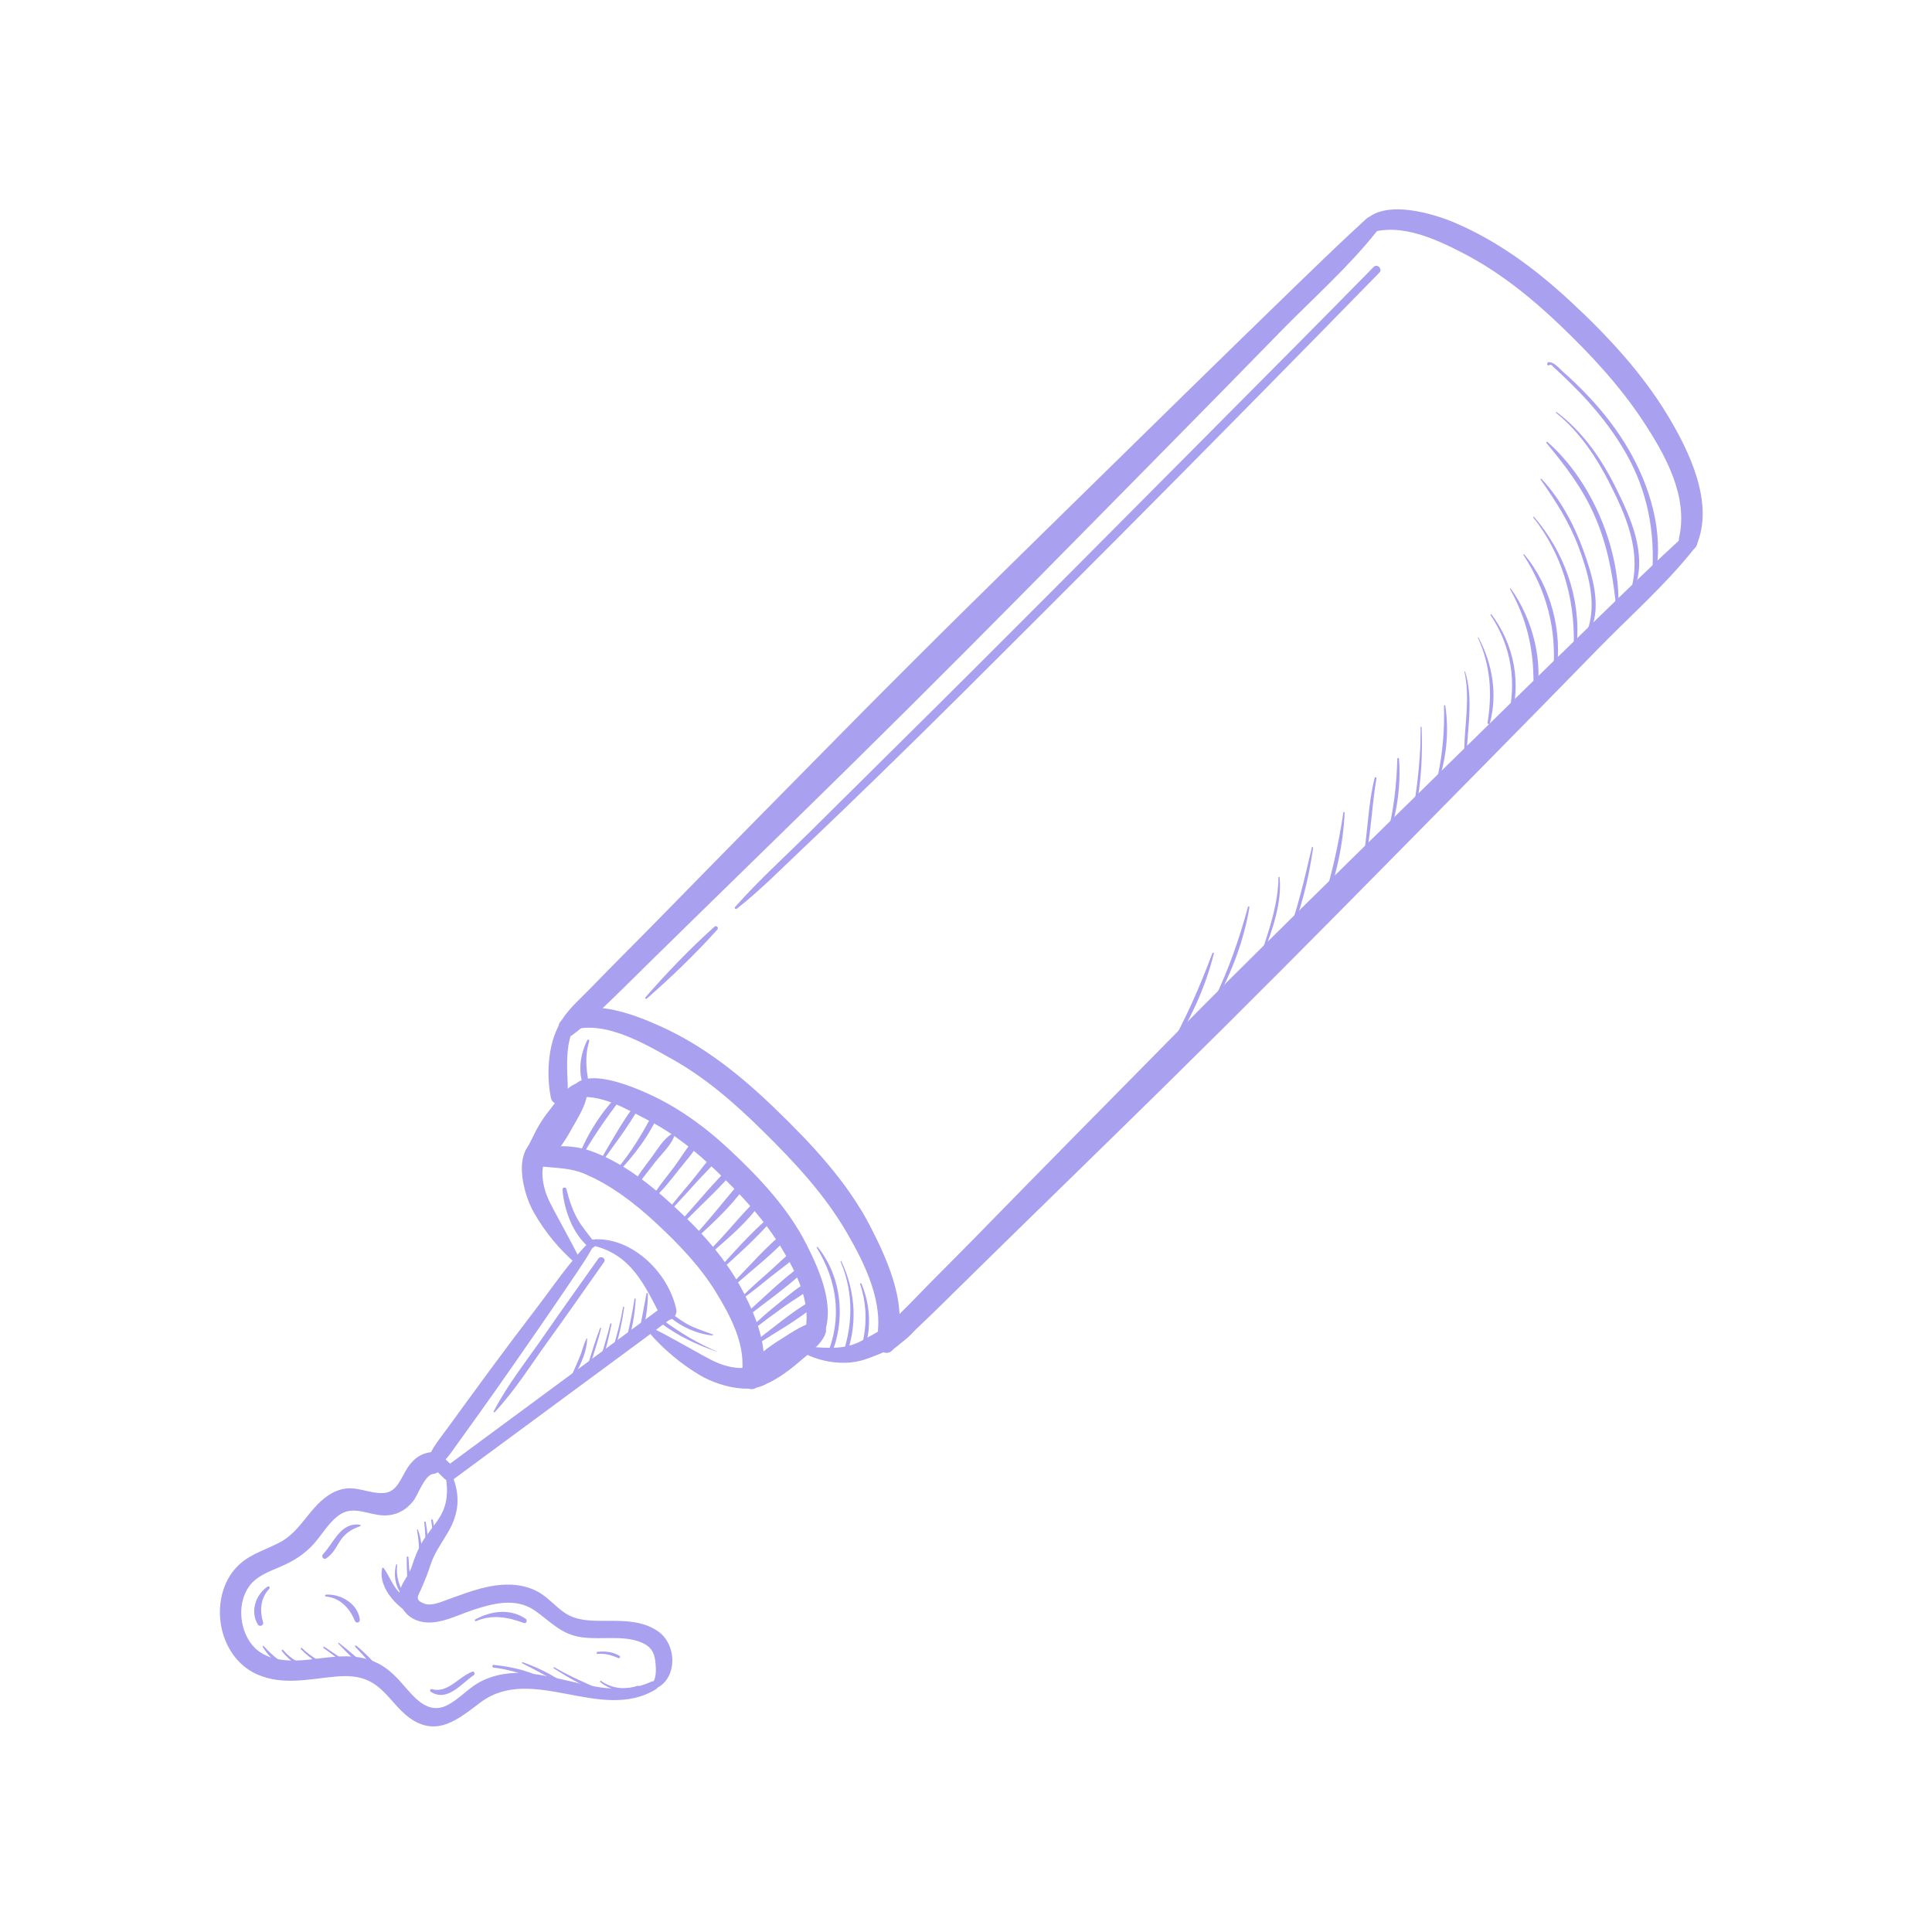 <svg xmlns="http://www.w3.org/2000/svg" xmlns:xlink="http://www.w3.org/1999/xlink" width="400" zoomAndPan="magnify" viewBox="0 0 300 300" height="400" preserveAspectRatio="xMidYMid meet" version="1.0"><path fill="#a9a0f0" d="M 126.824 193.746 C 130.055 199.004 130.797 204.793 128.359 210.547 C 128.227 210.863 128.684 211.152 128.836 210.824 C 131.395 205.391 130.828 198.34 126.965 193.637 C 126.898 193.555 126.773 193.66 126.824 193.746 " fill-opacity="1" fill-rule="nonzero"/><path fill="#a9a0f0" d="M 130.52 195.887 C 132.613 200.816 132.469 206.059 130.586 211.012 C 130.477 211.297 130.953 211.5 131.078 211.223 C 133.242 206.223 132.941 200.703 130.637 195.82 C 130.598 195.738 130.484 195.809 130.52 195.887 " fill-opacity="1" fill-rule="nonzero"/><path fill="#a9a0f0" d="M 133.555 199.387 C 134.574 202.465 134.633 205.426 133.945 208.574 C 133.871 208.91 134.375 209.055 134.465 208.719 C 135.316 205.594 135.008 202.305 133.766 199.332 C 133.711 199.207 133.512 199.254 133.555 199.387 " fill-opacity="1" fill-rule="nonzero"/><path fill="#a9a0f0" d="M 111.398 209.883 C 108.309 208.594 105.57 206.906 102.867 204.941 C 102.57 204.727 102.293 205.215 102.582 205.43 C 105.227 207.418 108.262 208.867 111.395 209.906 C 111.406 209.91 111.41 209.891 111.398 209.883 " fill-opacity="1" fill-rule="nonzero"/><path fill="#a9a0f0" d="M 110.656 207.199 C 109.383 206.719 108.094 206.34 106.879 205.695 C 105.789 205.121 104.852 204.355 103.828 203.68 C 103.594 203.523 103.348 203.863 103.535 204.055 C 105.266 205.824 108.176 207.16 110.637 207.367 C 110.738 207.375 110.742 207.23 110.656 207.199 " fill-opacity="1" fill-rule="nonzero"/><path fill="#a9a0f0" d="M 91.055 207.863 C 90.695 208.605 90.492 209.418 90.215 210.191 C 89.855 211.184 89.391 212.125 88.977 213.094 C 88.867 213.34 89.199 213.559 89.348 213.312 C 90.258 211.77 91.145 209.703 91.168 207.891 C 91.168 207.832 91.082 207.805 91.055 207.863 " fill-opacity="1" fill-rule="nonzero"/><path fill="#a9a0f0" d="M 93.18 206.223 C 92.531 207.91 91.988 209.656 91.465 211.387 C 91.402 211.598 91.719 211.684 91.789 211.477 C 92.352 209.762 92.906 208.02 93.344 206.266 C 93.375 206.156 93.219 206.121 93.18 206.223 " fill-opacity="1" fill-rule="nonzero"/><path fill="#a9a0f0" d="M 94.762 205.562 C 94.289 207.531 93.656 209.445 93.133 211.402 C 93.082 211.578 93.336 211.641 93.402 211.477 C 94.113 209.594 94.547 207.582 94.949 205.613 C 94.973 205.492 94.793 205.438 94.762 205.562 " fill-opacity="1" fill-rule="nonzero"/><path fill="#a9a0f0" d="M 96.742 202.973 C 96.379 205.113 95.844 207.203 95.207 209.281 C 95.148 209.48 95.457 209.566 95.52 209.367 C 96.18 207.293 96.621 205.176 96.922 203.02 C 96.938 202.906 96.762 202.852 96.742 202.973 " fill-opacity="1" fill-rule="nonzero"/><path fill="#a9a0f0" d="M 98.531 201.691 C 98.137 204.207 97.598 206.645 96.992 209.117 C 96.953 209.281 97.188 209.344 97.242 209.188 C 98.102 206.809 98.574 204.238 98.715 201.715 C 98.723 201.609 98.551 201.582 98.531 201.691 " fill-opacity="1" fill-rule="nonzero"/><path fill="#a9a0f0" d="M 100.391 200.852 C 99.973 203.125 99.531 205.387 99.09 207.656 C 99.039 207.914 99.402 208.016 99.484 207.762 C 100.199 205.633 100.602 203.129 100.609 200.879 C 100.609 200.758 100.414 200.723 100.391 200.852 " fill-opacity="1" fill-rule="nonzero"/><path fill="#a9a0f0" d="M 240.441 56.738 C 240.758 56.574 241 56.641 241.168 56.941 C 241.457 57.211 241.746 57.48 242.039 57.746 C 242.613 58.285 243.188 58.828 243.75 59.383 C 244.785 60.398 245.797 61.438 246.758 62.52 C 248.922 64.953 250.883 67.57 252.492 70.406 C 255.824 76.281 256.996 82.48 256.559 89.172 C 256.539 89.461 257.016 89.531 257.074 89.238 C 258.375 82.605 256.191 75.449 252.855 69.734 C 251.121 66.758 249 64.031 246.637 61.527 C 245.371 60.184 244.043 58.902 242.656 57.684 C 242.02 57.125 241.324 56.172 240.402 56.234 C 240.379 56.238 240.352 56.246 240.34 56.27 C 240.301 56.363 240.258 56.461 240.219 56.555 C 240.211 56.57 240.211 56.582 240.223 56.594 C 240.285 56.652 240.344 56.715 240.402 56.773 C 240.43 56.797 240.461 56.762 240.441 56.738 " fill-opacity="1" fill-rule="nonzero"/><path fill="#a9a0f0" d="M 241.637 64.125 C 245.305 67.059 247.949 71.086 250.043 75.238 C 252.48 80.078 254.676 85.23 253.477 90.727 C 253.398 91.07 253.902 91.215 254.008 90.871 C 255.598 85.781 253.258 80.492 251.02 75.965 C 248.719 71.305 245.898 67.168 241.734 63.996 C 241.66 63.938 241.562 64.066 241.637 64.125 " fill-opacity="1" fill-rule="nonzero"/><path fill="#a9a0f0" d="M 240.133 68.789 C 243.043 72.285 245.68 75.75 247.543 79.93 C 249.488 84.297 250.359 88.816 250.879 93.547 C 250.91 93.824 251.324 93.84 251.324 93.547 C 251.344 84.637 247.027 74.535 240.289 68.629 C 240.18 68.535 240.039 68.676 240.133 68.789 " fill-opacity="1" fill-rule="nonzero"/><path fill="#a9a0f0" d="M 239.23 74.469 C 241.551 77.781 243.672 81.082 245.102 84.891 C 246.578 88.832 247.945 93.496 246.594 97.621 C 246.516 97.859 246.902 98.031 247.012 97.793 C 248.734 94.012 247.207 89.156 245.867 85.461 C 244.414 81.441 242.297 77.5 239.367 74.363 C 239.301 74.293 239.172 74.387 239.23 74.469 " fill-opacity="1" fill-rule="nonzero"/><path fill="#a9a0f0" d="M 238.102 80.363 C 242.539 86.012 244.5 92.797 244.383 99.922 C 244.379 100.23 244.824 100.219 244.852 99.922 C 245.457 92.738 242.852 85.68 238.207 80.254 C 238.141 80.18 238.043 80.289 238.102 80.363 " fill-opacity="1" fill-rule="nonzero"/><path fill="#a9a0f0" d="M 236.559 86.164 C 240.227 91.871 241.758 97.785 241.18 104.551 C 241.156 104.805 241.59 104.867 241.633 104.609 C 242.703 98.207 240.848 91.062 236.68 86.074 C 236.625 86.008 236.512 86.094 236.559 86.164 " fill-opacity="1" fill-rule="nonzero"/><path fill="#a9a0f0" d="M 234.473 91.465 C 237.602 97.059 238.438 102.48 238.027 108.793 C 238.016 109.027 238.387 109.074 238.438 108.848 C 239.801 103 238.051 96.199 234.594 91.391 C 234.543 91.316 234.426 91.383 234.473 91.465 " fill-opacity="1" fill-rule="nonzero"/><path fill="#a9a0f0" d="M 231.445 95.504 C 234.695 100.305 235.582 106.078 234.098 111.656 C 234.02 111.953 234.465 112.074 234.555 111.781 C 236.289 106.141 235.137 100.105 231.602 95.414 C 231.531 95.324 231.379 95.406 231.445 95.504 " fill-opacity="1" fill-rule="nonzero"/><path fill="#a9a0f0" d="M 229.484 99.027 C 231.434 103.281 231.742 107.641 230.984 112.207 C 230.945 112.438 231.281 112.543 231.344 112.305 C 232.566 107.785 231.746 103.059 229.566 98.98 C 229.535 98.93 229.457 98.977 229.484 99.027 " fill-opacity="1" fill-rule="nonzero"/><path fill="#a9a0f0" d="M 227.395 104.305 C 228.285 108.359 227.434 112.418 227.363 116.5 C 227.359 116.758 227.746 116.754 227.762 116.5 C 227.988 112.438 228.727 108.238 227.5 104.273 C 227.477 104.211 227.383 104.238 227.395 104.305 " fill-opacity="1" fill-rule="nonzero"/><path fill="#a9a0f0" d="M 224.223 109.59 C 224.312 113.301 224.043 116.781 223.273 120.422 C 223.223 120.652 223.559 120.746 223.625 120.52 C 224.676 117.02 224.98 113.176 224.418 109.566 C 224.402 109.453 224.219 109.48 224.223 109.59 " fill-opacity="1" fill-rule="nonzero"/><path fill="#a9a0f0" d="M 220.59 112.914 C 220.633 117.203 220.168 121.375 219.492 125.605 C 219.461 125.82 219.781 125.918 219.828 125.699 C 220.707 121.504 220.91 117.188 220.75 112.914 C 220.746 112.812 220.59 112.812 220.59 112.914 " fill-opacity="1" fill-rule="nonzero"/><path fill="#a9a0f0" d="M 216.977 117.816 C 216.855 121.973 216.414 125.953 215.328 129.973 C 215.27 130.184 215.586 130.27 215.652 130.062 C 216.918 126.137 217.559 121.949 217.234 117.816 C 217.223 117.656 216.98 117.652 216.977 117.816 " fill-opacity="1" fill-rule="nonzero"/><path fill="#a9a0f0" d="M 213.457 120.793 C 212.371 125.109 212.395 129.629 211.555 133.996 C 211.512 134.223 211.848 134.316 211.898 134.094 C 212.891 129.746 212.988 125.258 213.734 120.867 C 213.766 120.691 213.504 120.609 213.457 120.793 " fill-opacity="1" fill-rule="nonzero"/><path fill="#a9a0f0" d="M 208.598 126.145 C 207.863 131.043 206.828 135.711 205.352 140.441 C 205.27 140.703 205.664 140.801 205.762 140.551 C 207.508 136.02 208.586 131.027 208.793 126.172 C 208.801 126.059 208.613 126.031 208.598 126.145 " fill-opacity="1" fill-rule="nonzero"/><path fill="#a9a0f0" d="M 203.707 131.578 C 202.535 136.586 201.422 141.48 199.574 146.293 C 199.504 146.48 199.82 146.613 199.895 146.43 C 201.895 141.734 203.207 136.684 203.898 131.633 C 203.918 131.508 203.738 131.449 203.707 131.578 " fill-opacity="1" fill-rule="nonzero"/><path fill="#a9a0f0" d="M 198.52 136.234 C 198.488 140.129 197.195 144.062 195.957 147.727 C 195.891 147.922 196.188 147.996 196.262 147.809 C 197.629 144.285 199.082 140.059 198.695 136.234 C 198.684 136.125 198.523 136.121 198.52 136.234 " fill-opacity="1" fill-rule="nonzero"/><path fill="#a9a0f0" d="M 193.781 140.836 C 192.43 145.805 190.812 150.48 188.57 155.129 C 188.473 155.332 188.762 155.508 188.875 155.309 C 191.32 150.875 193.176 145.898 194.012 140.898 C 194.035 140.75 193.824 140.684 193.781 140.836 " fill-opacity="1" fill-rule="nonzero"/><path fill="#a9a0f0" d="M 188.262 148 C 186.27 153.324 184.09 158.32 181.254 163.254 C 181.133 163.461 181.438 163.633 181.57 163.438 C 184.621 158.836 187.164 153.438 188.484 148.062 C 188.52 147.918 188.316 147.863 188.262 148 " fill-opacity="1" fill-rule="nonzero"/><path fill="#a9a0f0" d="M 61.523 242.941 C 61.074 244.461 61.359 246.301 62.352 247.551 C 62.477 247.707 62.711 247.504 62.621 247.34 C 61.844 245.887 61.504 244.617 61.672 242.965 C 61.68 242.875 61.547 242.863 61.523 242.941 " fill-opacity="1" fill-rule="nonzero"/><path fill="#a9a0f0" d="M 63.16 241.82 C 63.164 243.48 63.18 245.176 63.457 246.812 C 63.492 247.023 63.844 246.977 63.832 246.766 C 63.715 245.113 63.492 243.48 63.426 241.82 C 63.418 241.652 63.16 241.648 63.16 241.82 " fill-opacity="1" fill-rule="nonzero"/><path fill="#a9a0f0" d="M 64.754 237.547 C 64.891 238.531 65.07 239.504 65.055 240.504 C 65.039 241.504 64.816 242.453 64.648 243.434 C 64.605 243.691 64.957 243.793 65.043 243.543 C 65.684 241.699 65.617 239.312 64.879 237.512 C 64.848 237.434 64.742 237.461 64.754 237.547 " fill-opacity="1" fill-rule="nonzero"/><path fill="#a9a0f0" d="M 65.875 236.406 C 66.059 237.773 66.059 239.129 66.105 240.504 C 66.113 240.715 66.414 240.711 66.43 240.504 C 66.531 239.121 66.344 237.707 66.102 236.344 C 66.078 236.191 65.855 236.262 65.875 236.406 " fill-opacity="1" fill-rule="nonzero"/><path fill="#a9a0f0" d="M 66.953 236.09 C 67.051 236.754 67.129 237.418 67.27 238.07 C 67.305 238.23 67.578 238.199 67.559 238.035 C 67.477 237.359 67.332 236.691 67.211 236.02 C 67.176 235.852 66.926 235.926 66.953 236.09 " fill-opacity="1" fill-rule="nonzero"/><path fill="#a9a0f0" d="M 40.801 255.719 C 41.543 257.035 42.734 258.133 44.082 258.809 C 44.328 258.93 44.539 258.582 44.301 258.434 C 43.02 257.648 41.949 256.723 40.953 255.598 C 40.875 255.516 40.746 255.621 40.801 255.719 " fill-opacity="1" fill-rule="nonzero"/><path fill="#a9a0f0" d="M 43.781 256.402 C 44.957 257.918 46.691 259.121 48.629 259.352 C 48.84 259.375 48.879 259.035 48.68 258.98 C 46.812 258.48 45.227 257.719 43.969 256.215 C 43.855 256.082 43.676 256.27 43.781 256.402 " fill-opacity="1" fill-rule="nonzero"/><path fill="#a9a0f0" d="M 46.73 256.086 C 48.262 257.676 50.098 258.828 52.203 259.5 C 52.484 259.59 52.609 259.145 52.324 259.059 C 50.273 258.445 48.445 257.398 46.895 255.918 C 46.785 255.812 46.621 255.977 46.73 256.086 " fill-opacity="1" fill-rule="nonzero"/><path fill="#a9a0f0" d="M 50.242 255.902 C 51.805 257.047 53.355 258.211 54.941 259.32 C 55.156 259.469 55.355 259.125 55.145 258.973 C 53.57 257.855 51.953 256.789 50.355 255.711 C 50.234 255.629 50.129 255.816 50.242 255.902 " fill-opacity="1" fill-rule="nonzero"/><path fill="#a9a0f0" d="M 52.535 255.223 C 54.199 256.984 56.012 258.719 57.871 260.27 C 58.078 260.445 58.375 260.164 58.176 259.965 C 56.453 258.258 54.551 256.609 52.641 255.117 C 52.566 255.059 52.469 255.152 52.535 255.223 " fill-opacity="1" fill-rule="nonzero"/><path fill="#a9a0f0" d="M 55.16 255.727 C 56.926 257.527 58.473 259.43 60.031 261.406 C 60.176 261.586 60.473 261.352 60.355 261.156 C 59.035 259.051 57.242 257.137 55.344 255.543 C 55.215 255.441 55.039 255.605 55.16 255.727 " fill-opacity="1" fill-rule="nonzero"/><path fill="#a9a0f0" d="M 76.652 258.945 C 79.648 259.281 82.18 260.309 84.93 261.473 C 85.168 261.574 85.363 261.266 85.137 261.117 C 82.66 259.508 79.555 258.812 76.652 258.527 C 76.383 258.504 76.387 258.918 76.652 258.945 " fill-opacity="1" fill-rule="nonzero"/><path fill="#a9a0f0" d="M 81.09 258.277 C 83.238 259.332 85.289 260.516 87.387 261.656 C 87.594 261.766 87.754 261.477 87.566 261.344 C 85.633 259.961 83.398 258.91 81.164 258.102 C 81.062 258.066 80.992 258.23 81.09 258.277 " fill-opacity="1" fill-rule="nonzero"/><path fill="#a9a0f0" d="M 85.98 259.059 C 88.469 260.641 91.102 262.129 93.895 263.109 C 94.125 263.188 94.285 262.812 94.059 262.715 C 91.332 261.535 88.652 260.395 86.074 258.898 C 85.969 258.836 85.879 258.992 85.98 259.059 " fill-opacity="1" fill-rule="nonzero"/><path fill="#a9a0f0" d="M 93.199 261.191 C 94.906 262.547 97.078 262.949 99.105 262.102 C 99.309 262.02 99.23 261.688 99.012 261.762 C 97.082 262.43 95.008 262.211 93.336 261.016 C 93.234 260.945 93.102 261.113 93.199 261.191 " fill-opacity="1" fill-rule="nonzero"/><path fill="#a9a0f0" d="M 100.426 155.066 C 104.246 151.73 107.992 148.121 111.383 144.352 C 111.656 144.047 111.238 143.629 110.938 143.902 C 107.164 147.293 103.555 151.039 100.223 154.863 C 100.102 155 100.285 155.188 100.426 155.066 " fill-opacity="1" fill-rule="nonzero"/><path fill="#a9a0f0" d="M 114.41 141.105 C 118.082 138.223 121.391 134.848 124.777 131.641 C 128.719 127.914 132.617 124.145 136.504 120.367 C 145.086 112.031 153.539 103.562 162.008 95.113 C 176.562 80.59 191.016 65.969 205.418 51.289 C 208.34 48.309 211.254 45.32 214.176 42.344 C 214.742 41.766 213.855 40.883 213.293 41.457 C 205.035 49.879 196.711 58.234 188.398 66.598 C 171.887 83.203 155.402 99.84 138.746 116.305 C 134.305 120.691 129.887 125.105 125.445 129.492 C 121.66 133.23 117.66 136.844 114.148 140.84 C 113.984 141.027 114.223 141.25 114.41 141.105 " fill-opacity="1" fill-rule="nonzero"/><path fill="#a9a0f0" d="M 89.812 180.539 C 91.816 176.914 94.047 173.703 96.562 170.414 C 96.801 170.098 96.289 169.727 96.02 169.996 C 93.18 172.828 90.875 176.652 89.512 180.41 C 89.445 180.59 89.723 180.699 89.812 180.539 " fill-opacity="1" fill-rule="nonzero"/><path fill="#a9a0f0" d="M 93.07 180.992 C 95.188 178 97.555 174.996 99.324 171.785 C 99.555 171.367 98.977 171.066 98.703 171.422 C 96.484 174.332 94.691 177.703 92.812 180.84 C 92.711 181.008 92.961 181.148 93.07 180.992 " fill-opacity="1" fill-rule="nonzero"/><path fill="#a9a0f0" d="M 95.727 182.289 C 98.469 179.441 101.012 176.141 102.5 172.449 C 102.664 172.051 102.004 171.781 101.805 172.156 C 99.934 175.672 98.074 178.973 95.414 181.973 C 95.223 182.188 95.527 182.496 95.727 182.289 " fill-opacity="1" fill-rule="nonzero"/><path fill="#a9a0f0" d="M 98.773 184.195 C 98.773 184.293 99.68 183.098 99.977 182.719 C 100.574 181.953 101.16 181.184 101.762 180.422 C 102.738 179.188 104.043 177.996 104.66 176.535 C 104.773 176.266 104.398 176.012 104.176 176.16 C 102.945 176.988 102.094 178.461 101.227 179.641 C 100.223 181.004 99.051 182.418 98.316 183.945 C 98.262 184.059 98.258 184.215 98.363 184.305 C 98.547 184.469 98.668 184.523 98.879 184.363 C 98.902 184.344 98.914 184.32 98.91 184.285 C 98.902 184.25 98.895 184.215 98.887 184.18 C 98.875 184.113 98.777 184.133 98.773 184.195 " fill-opacity="1" fill-rule="nonzero"/><path fill="#a9a0f0" d="M 101.414 186.117 C 102.938 184.867 104.164 183.199 105.391 181.66 C 106.5 180.27 107.797 178.859 108.617 177.281 C 108.828 176.871 108.293 176.402 107.949 176.766 C 106.719 178.07 105.785 179.699 104.719 181.145 C 103.551 182.73 102.195 184.258 101.234 185.98 C 101.168 186.098 101.316 186.199 101.414 186.117 " fill-opacity="1" fill-rule="nonzero"/><path fill="#a9a0f0" d="M 103.91 188.145 C 105.43 186.621 106.848 184.988 108.301 183.398 C 109.605 181.977 111.105 180.617 112.16 179.004 C 112.41 178.621 111.875 178.27 111.562 178.539 C 109.969 179.93 108.691 181.824 107.344 183.457 C 106.109 184.945 104.832 186.41 103.66 187.953 C 103.551 188.098 103.789 188.27 103.91 188.145 " fill-opacity="1" fill-rule="nonzero"/><path fill="#a9a0f0" d="M 106.359 189.66 C 108.961 187.012 111.781 184.465 114.18 181.633 C 114.547 181.199 113.973 180.602 113.547 181 C 110.859 183.562 108.477 186.531 105.984 189.281 C 105.754 189.535 106.117 189.906 106.359 189.66 " fill-opacity="1" fill-rule="nonzero"/><path fill="#a9a0f0" d="M 107.82 192.52 C 110.898 189.797 114.156 186.703 116.422 183.254 C 116.711 182.82 116.055 182.309 115.703 182.695 C 112.898 185.805 110.406 189.164 107.527 192.227 C 107.34 192.422 107.621 192.699 107.82 192.52 " fill-opacity="1" fill-rule="nonzero"/><path fill="#a9a0f0" d="M 110.383 194.613 C 113.07 192.273 116.086 189.762 118.109 186.805 C 118.379 186.41 117.793 185.992 117.465 186.309 C 114.859 188.812 112.66 191.75 110.039 194.27 C 109.809 194.488 110.148 194.816 110.383 194.613 " fill-opacity="1" fill-rule="nonzero"/><path fill="#a9a0f0" d="M 111.738 197.367 C 114.422 195.004 117.184 192.484 119.57 189.82 C 119.879 189.477 119.406 189.004 119.062 189.312 C 116.398 191.699 113.879 194.457 111.516 197.145 C 111.379 197.297 111.586 197.504 111.738 197.367 " fill-opacity="1" fill-rule="nonzero"/><path fill="#a9a0f0" d="M 113.77 199.867 C 116.746 197.195 120.148 194.645 122.785 191.637 C 123.168 191.195 122.598 190.656 122.156 191.008 C 119.012 193.473 116.281 196.727 113.457 199.551 C 113.254 199.758 113.559 200.059 113.77 199.867 " fill-opacity="1" fill-rule="nonzero"/><path fill="#a9a0f0" d="M 115.418 201.566 C 116.879 200.543 118.258 199.398 119.645 198.281 C 121.168 197.051 122.902 195.906 124.223 194.465 C 124.527 194.129 124.133 193.539 123.715 193.809 C 122.223 194.777 120.941 196.133 119.613 197.312 C 118.133 198.629 116.625 199.918 115.234 201.332 C 115.121 201.449 115.273 201.668 115.418 201.566 " fill-opacity="1" fill-rule="nonzero"/><path fill="#a9a0f0" d="M 115.766 204.656 C 118.848 202.207 122.223 199.914 125.059 197.188 C 125.434 196.828 124.934 196.137 124.492 196.453 C 121.281 198.773 118.398 201.699 115.418 204.312 C 115.18 204.523 115.523 204.848 115.766 204.656 " fill-opacity="1" fill-rule="nonzero"/><path fill="#a9a0f0" d="M 116.773 206.594 C 118.469 205.285 120.191 204.004 121.934 202.762 C 123.348 201.754 124.965 200.902 126.223 199.703 C 126.633 199.316 126.113 198.762 125.656 198.973 C 124 199.727 122.52 201.09 121.09 202.227 C 119.477 203.504 117.945 204.859 116.449 206.27 C 116.227 206.48 116.547 206.77 116.773 206.594 " fill-opacity="1" fill-rule="nonzero"/><path fill="#a9a0f0" d="M 117.211 208.98 C 120.359 206.91 123.863 205.02 126.738 202.574 C 127.145 202.23 126.625 201.602 126.18 201.852 C 122.922 203.676 119.949 206.305 116.941 208.523 C 116.672 208.719 116.918 209.172 117.211 208.98 " fill-opacity="1" fill-rule="nonzero"/><path fill="#a9a0f0" d="M 76.812 219.285 C 80.016 215.867 82.605 211.688 85.348 207.902 C 88.207 203.953 90.984 199.949 93.797 195.965 C 94.18 195.422 93.285 194.902 92.902 195.445 C 90.395 198.992 87.262 203.355 84.609 207.203 C 81.93 211.09 78.828 214.961 76.656 219.16 C 76.605 219.262 76.73 219.371 76.812 219.285 " fill-opacity="1" fill-rule="nonzero"/><path fill="#a9a0f0" d="M 91.195 161.516 C 90.02 163.844 89.613 166.918 90.922 169.289 C 91.125 169.664 91.652 169.398 91.578 169.012 C 91.062 166.438 90.73 164.223 91.496 161.641 C 91.551 161.465 91.281 161.344 91.195 161.516 " fill-opacity="1" fill-rule="nonzero"/><path fill="#a9a0f0" d="M 87.34 184.703 C 87.578 187.812 88.938 191.656 91.453 193.664 C 91.898 194.02 92.711 193.555 92.324 192.992 C 91.453 191.73 90.426 190.621 89.668 189.281 C 88.844 187.809 88.352 186.246 87.949 184.621 C 87.867 184.289 87.312 184.352 87.34 184.703 " fill-opacity="1" fill-rule="nonzero"/><path fill="#a9a0f0" d="M 55.918 236.766 C 52.883 236.309 51.832 239.598 50.145 241.348 C 49.836 241.672 50.246 242.266 50.645 241.992 C 51.562 241.367 52.059 240.531 52.609 239.594 C 53.434 238.191 54.414 237.527 55.918 236.988 C 56.012 236.953 56.043 236.785 55.918 236.766 " fill-opacity="1" fill-rule="nonzero"/><path fill="#a9a0f0" d="M 41.566 246.363 C 39.691 247.586 38.812 250.266 40.039 252.25 C 40.297 252.672 41 252.402 40.852 251.906 C 40.297 250.035 40.441 248.184 41.816 246.691 C 41.973 246.523 41.773 246.227 41.566 246.363 " fill-opacity="1" fill-rule="nonzero"/><path fill="#a9a0f0" d="M 73.945 251.719 C 76.402 250.648 78.945 251.117 81.348 252.02 C 81.75 252.172 81.941 251.578 81.625 251.363 C 79.199 249.719 76.238 250.133 73.801 251.469 C 73.633 251.559 73.777 251.789 73.945 251.719 " fill-opacity="1" fill-rule="nonzero"/><path fill="#a9a0f0" d="M 92.797 256.816 C 93.969 256.715 94.934 257.004 96.004 257.457 C 96.227 257.555 96.418 257.258 96.199 257.121 C 95.211 256.504 93.934 256.363 92.797 256.5 C 92.598 256.523 92.59 256.832 92.797 256.816 " fill-opacity="1" fill-rule="nonzero"/><path fill="#a9a0f0" d="M 66.895 262.707 C 69.492 264.34 71.637 261.41 73.559 260.121 C 73.82 259.949 73.664 259.461 73.328 259.582 C 71.258 260.359 69.469 262.996 67.07 262.289 C 66.816 262.211 66.676 262.57 66.895 262.707 " fill-opacity="1" fill-rule="nonzero"/><path fill="#a9a0f0" d="M 59.352 243.5 C 58.582 246.648 62.199 250.336 65.008 251.129 C 65.848 251.367 66.438 250.09 65.617 249.684 C 64.23 249 63.004 248.371 61.934 247.211 C 60.898 246.094 60.438 244.676 59.562 243.473 C 59.504 243.395 59.375 243.395 59.352 243.5 " fill-opacity="1" fill-rule="nonzero"/><path fill="#a9a0f0" d="M 50.613 247.902 C 52.832 248.125 54.281 249.707 55.094 251.668 C 55.293 252.148 55.941 251.969 55.871 251.453 C 55.539 249.008 52.93 247.473 50.613 247.617 C 50.426 247.625 50.43 247.887 50.613 247.902 " fill-opacity="1" fill-rule="nonzero"/><path fill="#a9a0f0" d="M 261.422 83.273 C 257.082 87.242 252.879 91.344 248.66 95.438 C 238.547 105.25 228.488 115.125 218.426 124.992 C 206.336 136.855 194.219 148.695 182.312 160.746 C 172.016 171.176 161.723 181.609 151.477 192.094 C 148.117 195.527 144.684 198.898 141.355 202.363 C 139.887 203.891 138.062 205.445 136.922 207.25 C 136.738 207.539 136.645 207.816 136.5 208.109 C 136.258 208.602 136.91 207.434 136.832 207.375 C 136.832 207.375 136.785 207.422 136.777 207.43 C 135.48 208.727 137.492 210.738 138.793 209.445 C 138.809 209.426 138.832 209.406 138.844 209.387 C 138.945 209.223 137.98 209.777 137.918 209.746 C 138.242 209.918 138.734 209.445 138.969 209.301 C 139.199 209.16 139.41 208.953 139.617 208.785 C 140.484 208.086 141.277 207.312 142.086 206.547 C 145.164 203.656 148.145 200.66 151.16 197.703 C 161.145 187.898 171.188 178.152 181.164 168.34 C 193.238 156.461 205.168 144.449 217.051 132.383 C 227.395 121.879 237.77 111.395 248.059 100.836 C 253.012 95.75 258.578 90.863 263 85.289 C 263.066 85.207 263.141 85.137 263.211 85.062 C 264.316 83.859 262.625 82.172 261.422 83.273 " fill-opacity="1" fill-rule="nonzero"/><path fill="#a9a0f0" d="M 212.141 33.988 C 207.781 37.973 203.559 42.098 199.32 46.211 C 189.215 56.016 179.168 65.883 169.113 75.742 C 156.922 87.699 144.711 99.637 132.711 111.785 C 122.418 122.203 112.137 132.629 101.898 143.102 C 98.535 146.539 95.105 149.91 91.773 153.379 C 90.285 154.922 88.441 156.492 87.285 158.316 C 87.105 158.605 87.008 158.883 86.867 159.176 C 86.625 159.668 87.277 158.5 87.199 158.441 C 87.199 158.438 87.152 158.488 87.145 158.496 C 85.848 159.793 87.859 161.805 89.156 160.508 C 89.176 160.492 89.199 160.473 89.211 160.453 C 89.312 160.289 88.344 160.844 88.285 160.812 C 88.609 160.98 89.102 160.508 89.336 160.367 C 89.562 160.227 89.773 160.023 89.98 159.855 C 90.863 159.141 91.672 158.348 92.5 157.57 C 95.582 154.676 98.566 151.676 101.586 148.711 C 111.562 138.914 121.594 129.176 131.562 119.371 C 143.73 107.398 155.762 95.289 167.738 83.125 C 178.074 72.629 188.438 62.156 198.719 51.609 C 203.691 46.504 209.277 41.598 213.719 36.004 C 213.781 35.922 213.859 35.852 213.926 35.777 C 215.031 34.574 213.34 32.887 212.141 33.988 " fill-opacity="1" fill-rule="nonzero"/><path fill="#a9a0f0" d="M 211.598 36.605 C 216.66 34.242 222.504 36.887 227.098 39.262 C 232.707 42.156 237.598 46.066 242.148 50.406 C 246.945 54.984 251.457 59.816 255.121 65.367 C 258.566 70.59 262.203 77.074 260.719 83.527 C 260.363 85.074 262.727 86.277 263.426 84.668 C 266.25 78.156 262.305 70.039 258.93 64.461 C 254.879 57.77 249.461 51.973 243.746 46.691 C 238.402 41.746 232.496 37.367 225.758 34.527 C 221.918 32.91 212.777 30.27 210.941 36.102 C 210.816 36.508 211.266 36.762 211.598 36.605 " fill-opacity="1" fill-rule="nonzero"/><path fill="#a9a0f0" d="M 87.879 160.328 C 93.117 157.922 99.797 161.898 104.352 164.449 C 109.668 167.422 114.191 171.41 118.508 175.668 C 123.391 180.484 128.078 185.496 131.531 191.465 C 134.316 196.277 137.379 202.477 136.074 208.172 C 135.723 209.715 138.082 210.922 138.781 209.312 C 141.328 203.441 137.965 195.977 135.277 190.699 C 131.602 183.492 125.906 177.492 120.129 171.93 C 114.902 166.898 109.23 162.367 102.574 159.371 C 98.797 157.668 89.184 153.613 87.223 159.82 C 87.094 160.227 87.551 160.477 87.879 160.328 " fill-opacity="1" fill-rule="nonzero"/><path fill="#a9a0f0" d="M 127.004 205.312 C 125.215 205.238 122.789 207.008 121.34 207.898 C 119.473 209.047 116.809 210.941 115.723 212.93 C 115.004 214.246 116.184 215.594 117.566 215.332 C 119.797 214.902 122.43 212.906 124.094 211.469 C 125.402 210.34 127.734 208.66 128.227 206.91 C 128.453 206.094 127.816 205.344 127.004 205.312 " fill-opacity="1" fill-rule="nonzero"/><path fill="#a9a0f0" d="M 89.539 168.227 C 87.773 168.832 86.332 171.141 85.219 172.527 C 84.262 173.715 83.469 175.016 82.816 176.391 C 82.406 177.25 81.734 178.344 81.598 179.289 C 81.406 180.598 82.668 181.969 84.004 181.141 C 85.941 179.938 87.719 177.223 88.781 175.277 C 89.605 173.77 91.293 171.242 91.141 169.449 C 91.074 168.684 90.375 167.941 89.539 168.227 " fill-opacity="1" fill-rule="nonzero"/><path fill="#a9a0f0" d="M 82.344 180.871 C 85.203 181.461 88.012 181.098 90.812 182.289 C 94.949 184.051 98.617 186.887 101.887 189.926 C 105.414 193.207 108.738 196.652 111.254 200.785 C 113.59 204.633 115.977 209.168 115.121 213.801 C 114.84 215.324 117.078 216.578 117.828 214.941 C 119.855 210.504 117.586 204.875 115.535 200.836 C 112.855 195.566 108.891 191.215 104.574 187.242 C 100.82 183.785 96.484 180.367 91.605 178.676 C 89.027 177.781 83.742 177.277 82.078 180.215 C 81.945 180.453 82.059 180.809 82.344 180.871 " fill-opacity="1" fill-rule="nonzero"/><path fill="#a9a0f0" d="M 89.086 170.551 C 92.914 169.59 97.203 172.18 100.531 173.891 C 104.605 175.984 108.105 178.805 111.387 181.973 C 115.176 185.629 118.766 189.461 121.48 194.008 C 123.633 197.609 125.879 202.062 125.086 206.367 C 124.805 207.891 127.043 209.145 127.793 207.508 C 129.828 203.047 127.301 197.332 125.266 193.301 C 122.402 187.617 117.906 182.848 113.297 178.539 C 109.285 174.789 104.906 171.637 99.84 169.477 C 97.332 168.402 89.414 165.188 88.535 170 C 88.477 170.332 88.734 170.637 89.086 170.551 " fill-opacity="1" fill-rule="nonzero"/><path fill="#a9a0f0" d="M 89.965 155.855 C 85.238 158.535 84.59 165.715 85.539 170.465 C 85.84 171.977 88.199 171.605 88.191 170.105 C 88.184 167.809 87.934 165.543 88.148 163.25 C 88.391 160.648 89.297 158.703 90.617 156.504 C 90.863 156.09 90.371 155.621 89.965 155.855 " fill-opacity="1" fill-rule="nonzero"/><path fill="#a9a0f0" d="M 125.34 210.367 C 128.016 211.629 131.516 212.047 134.355 211.078 C 137.137 210.125 140.578 208.691 142.273 206.215 C 143.043 205.086 141.562 203.828 140.48 204.422 C 138.266 205.648 136.094 206.953 133.863 208.16 C 131.156 209.625 128.621 209.316 125.672 209.137 C 125.035 209.098 124.746 210.094 125.34 210.367 " fill-opacity="1" fill-rule="nonzero"/><path fill="#a9a0f0" d="M 92.332 193.477 C 98.039 194.922 100.117 199.559 102.566 204.328 C 103.285 205.734 105.316 204.727 105.008 203.301 C 103.812 197.711 98.355 192.266 92.473 192.43 C 91.887 192.445 91.734 193.324 92.332 193.477 " fill-opacity="1" fill-rule="nonzero"/><path fill="#a9a0f0" d="M 91.777 192.566 C 88.473 195.832 85.805 199.887 82.98 203.559 C 78.398 209.516 73.973 215.605 69.547 221.68 C 68.805 222.699 67.996 223.699 67.332 224.77 C 67.145 225.07 66.984 225.387 66.816 225.703 C 66.703 225.918 66.41 226.363 66.625 226.062 C 66.336 226.465 66.473 227.113 66.805 227.441 C 67.527 228.152 68.246 228.867 68.969 229.578 C 69.293 229.902 69.945 230.051 70.348 229.754 C 80.23 222.461 90.121 215.168 100.004 207.875 C 101.418 206.836 102.812 205.766 104.223 204.727 C 105.387 203.867 104.258 201.895 103.078 202.766 C 93.195 210.062 83.309 217.352 73.43 224.66 C 72.02 225.703 70.609 226.746 69.195 227.789 C 69.656 227.852 70.117 227.91 70.578 227.969 C 69.855 227.258 69.133 226.547 68.41 225.836 C 68.469 226.293 68.527 226.754 68.586 227.211 C 68.055 227.949 68.875 226.977 69.188 226.629 C 69.883 225.852 70.465 224.977 71.074 224.125 C 73.008 221.43 74.961 218.746 76.867 216.027 C 81.172 209.887 85.449 203.734 89.633 197.512 C 90.605 196.062 91.59 194.586 92.367 193.02 C 92.551 192.648 92.094 192.254 91.777 192.566 " fill-opacity="1" fill-rule="nonzero"/><path fill="#a9a0f0" d="M 90.184 195.828 C 89.07 193.523 87.816 191.297 86.613 189.043 C 85.824 187.57 84.965 186.117 84.543 184.484 C 84.25 183.352 84.098 182.078 84.363 180.918 C 84.582 179.953 85.195 179.18 85.445 178.223 C 85.68 177.332 84.812 176.289 83.855 176.633 C 79.379 178.242 81.16 185.211 82.875 188.238 C 84.578 191.25 86.898 194.086 89.551 196.316 C 89.902 196.609 90.387 196.25 90.184 195.828 " fill-opacity="1" fill-rule="nonzero"/><path fill="#a9a0f0" d="M 100.664 206.766 C 102.914 209.445 105.738 211.797 108.742 213.578 C 111.84 215.414 118.961 217.414 120.684 212.793 C 121.035 211.844 119.977 210.957 119.09 211.203 C 118.141 211.461 117.359 212.066 116.395 212.285 C 115.234 212.551 113.961 212.402 112.828 212.102 C 111.098 211.648 109.57 210.703 108.016 209.848 C 105.738 208.594 103.484 207.289 101.156 206.133 C 100.734 205.926 100.371 206.414 100.664 206.766 " fill-opacity="1" fill-rule="nonzero"/><path fill="#a9a0f0" d="M 101.125 261.133 C 93.961 264.484 86.035 258.906 78.594 259.895 C 77.125 260.09 75.719 260.516 74.418 261.23 C 72.594 262.238 71.195 263.961 69.305 264.852 C 66.781 266.039 64.875 264.211 63.301 262.406 C 61.922 260.824 60.625 259.262 58.715 258.297 C 55.539 256.684 52.195 257.199 48.809 257.613 C 45.387 258.035 41.133 258.227 38.891 255.082 C 37.152 252.637 36.891 248.828 38.68 246.336 C 39.863 244.676 41.879 244.004 43.672 243.223 C 45.613 242.371 47.258 241.352 48.688 239.773 C 50.059 238.258 51.18 236.125 52.977 235.059 C 55.059 233.824 57.426 235.293 59.637 235.316 C 61.484 235.34 63.027 234.527 64.16 233.098 C 64.883 232.188 65.949 229.043 67.219 228.879 C 69.348 228.609 69.457 225.285 67.219 225.461 C 65.508 225.594 64.375 226.352 63.391 227.754 C 62.32 229.27 61.766 231.668 59.637 231.828 C 57.281 232.004 55.328 230.605 52.887 231.301 C 51.004 231.84 49.57 233.215 48.344 234.68 C 46.863 236.449 45.625 238.312 43.547 239.445 C 41.469 240.574 39.137 241.199 37.324 242.785 C 34.688 245.09 33.766 248.777 34.285 252.152 C 34.805 255.52 36.812 258.672 40.012 260.035 C 44.039 261.754 48.066 260.691 52.219 260.328 C 54.434 260.133 56.492 260.32 58.352 261.652 C 60.367 263.098 61.617 265.355 63.664 266.801 C 67.883 269.777 71.164 266.949 74.582 264.371 C 82.594 258.324 93.266 267.535 101.824 262.324 C 102.594 261.859 101.922 260.766 101.125 261.133 " fill-opacity="1" fill-rule="nonzero"/><path fill="#a9a0f0" d="M 69.207 229.352 C 69.598 231.445 69.48 233.562 68.371 235.434 C 67.539 236.84 66.395 238.043 65.555 239.457 C 64.855 240.637 64.391 241.84 63.977 243.141 C 63.551 244.48 62.68 245.375 62.195 246.641 C 61.426 248.656 62.691 250.809 64.629 251.574 C 67.473 252.707 70.562 250.965 73.227 250.07 C 76.391 249.004 80.035 248 83.02 250.07 C 85.52 251.805 87.082 253.762 90.277 254.23 C 93.254 254.664 96.492 253.891 99.367 254.949 C 100.836 255.492 101.574 256.359 101.746 257.895 C 101.898 259.277 102.047 260.98 100.793 261.906 C 100.527 262.102 100.676 262.543 101.023 262.457 C 105.227 261.473 105.363 255.547 102.207 253.328 C 99.645 251.531 96.449 251.68 93.473 251.68 C 91.465 251.68 89.453 251.605 87.723 250.461 C 86.219 249.461 85.09 248.008 83.48 247.141 C 80.746 245.668 77.574 245.895 74.664 246.652 C 72.941 247.105 71.281 247.75 69.605 248.344 C 68.586 248.711 67.031 249.418 65.949 249.035 C 64.297 248.449 64.922 247.828 65.355 246.848 C 65.953 245.492 66.43 244.281 66.902 242.852 C 67.496 241.051 68.652 239.512 69.594 237.883 C 71.293 234.938 71.512 232.242 70.203 229.074 C 69.957 228.465 69.082 228.684 69.207 229.352 " fill-opacity="1" fill-rule="nonzero"/></svg>